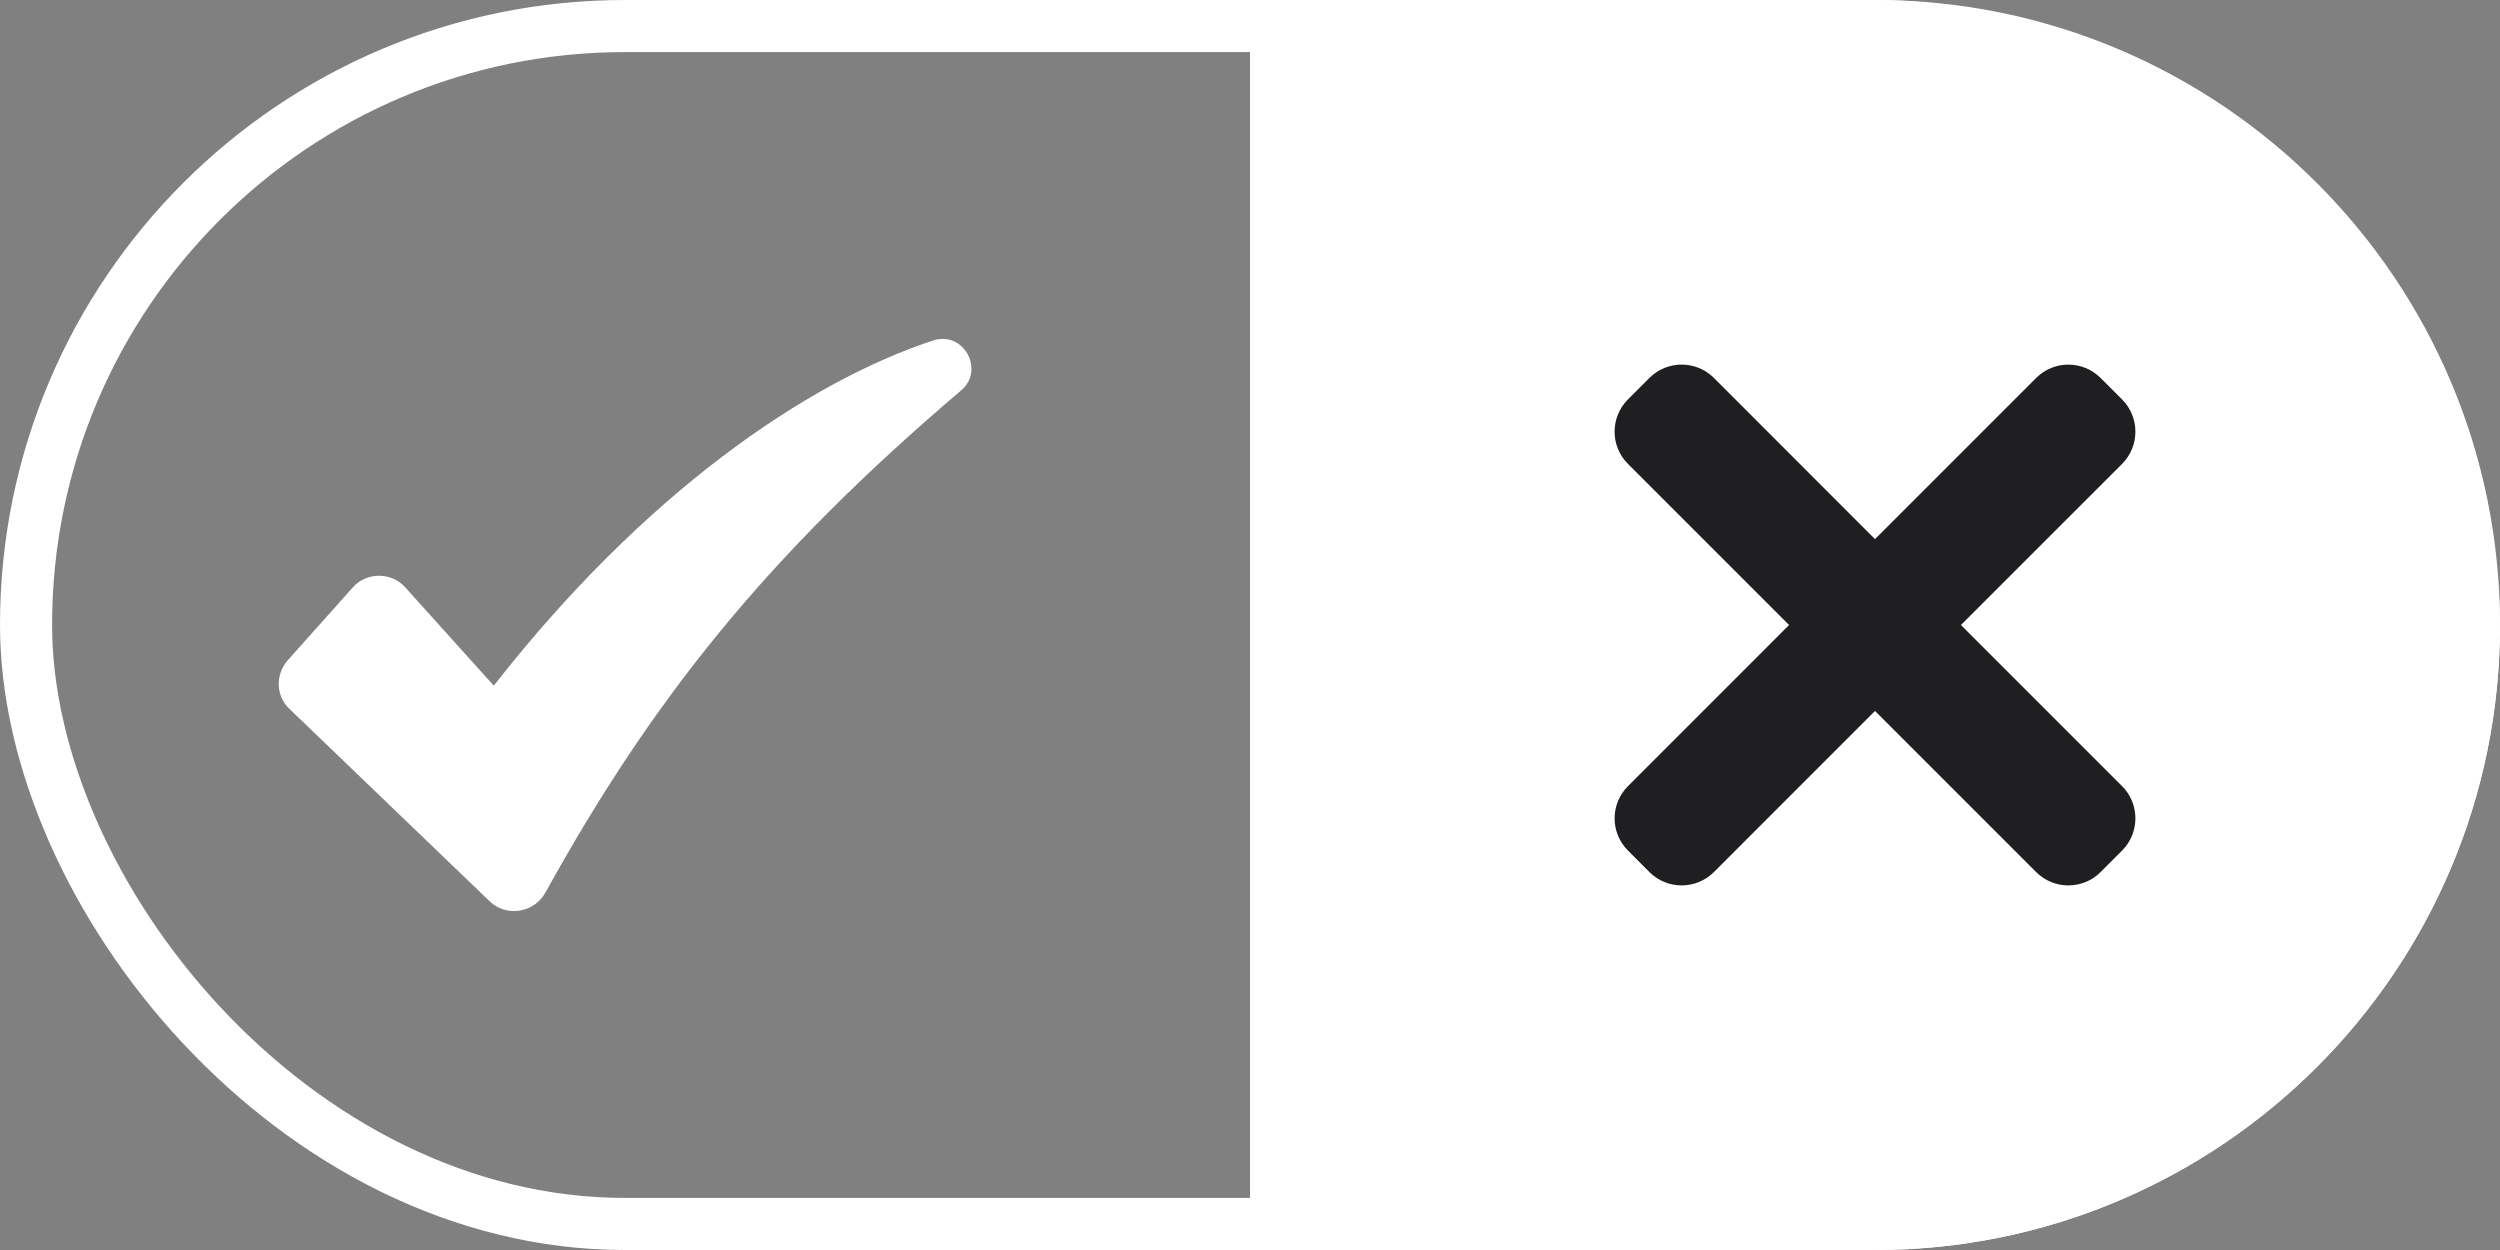 <svg width="48" height="24" viewBox="0 0 48 24" fill="none" xmlns="http://www.w3.org/2000/svg">
<rect x="0" y="0" width="48" height="24" fill="#808080" stroke="none"/>
<rect x="0.5" y="0.5" width="47" height="23" rx="11.5" stroke="white"/>
<path d="M24 0H36C42.627 0 48 5.373 48 12C48 18.627 42.627 24 36 24H24V0Z" fill="white"/>
<g clip-path="url(#clip0_4143_71)">
<path d="M37.65 12L40.744 8.907C41.085 8.565 41.085 8.011 40.744 7.669L40.331 7.257C39.989 6.915 39.435 6.915 39.094 7.257L36 10.351L32.907 7.256C32.565 6.915 32.011 6.915 31.669 7.256L31.256 7.669C30.915 8.011 30.915 8.565 31.256 8.906L34.35 12L31.257 15.094C30.915 15.436 30.915 15.99 31.257 16.331L31.669 16.744C32.011 17.085 32.565 17.085 32.907 16.744L36 13.65L39.094 16.744C39.436 17.085 39.99 17.085 40.331 16.744L40.744 16.331C41.085 15.989 41.085 15.435 40.744 15.094L37.65 12Z" fill="#1F1F21"/>
</g>
<path d="M17.92 6.536C15.474 7.339 12.356 9.486 9.481 13.165L7.782 11.279C7.52 10.98 7.035 10.98 6.773 11.279L5.523 12.679C5.28 12.959 5.298 13.37 5.56 13.613L9.406 17.309C9.723 17.608 10.246 17.534 10.47 17.141C12.524 13.426 14.727 10.663 18.462 7.489C18.91 7.096 18.499 6.35 17.92 6.536Z" fill="white"/>
<defs>
<clipPath id="clip0_4143_71">
<rect width="10" height="10" fill="white" transform="translate(31 7)"/>
</clipPath>
</defs>
</svg>
